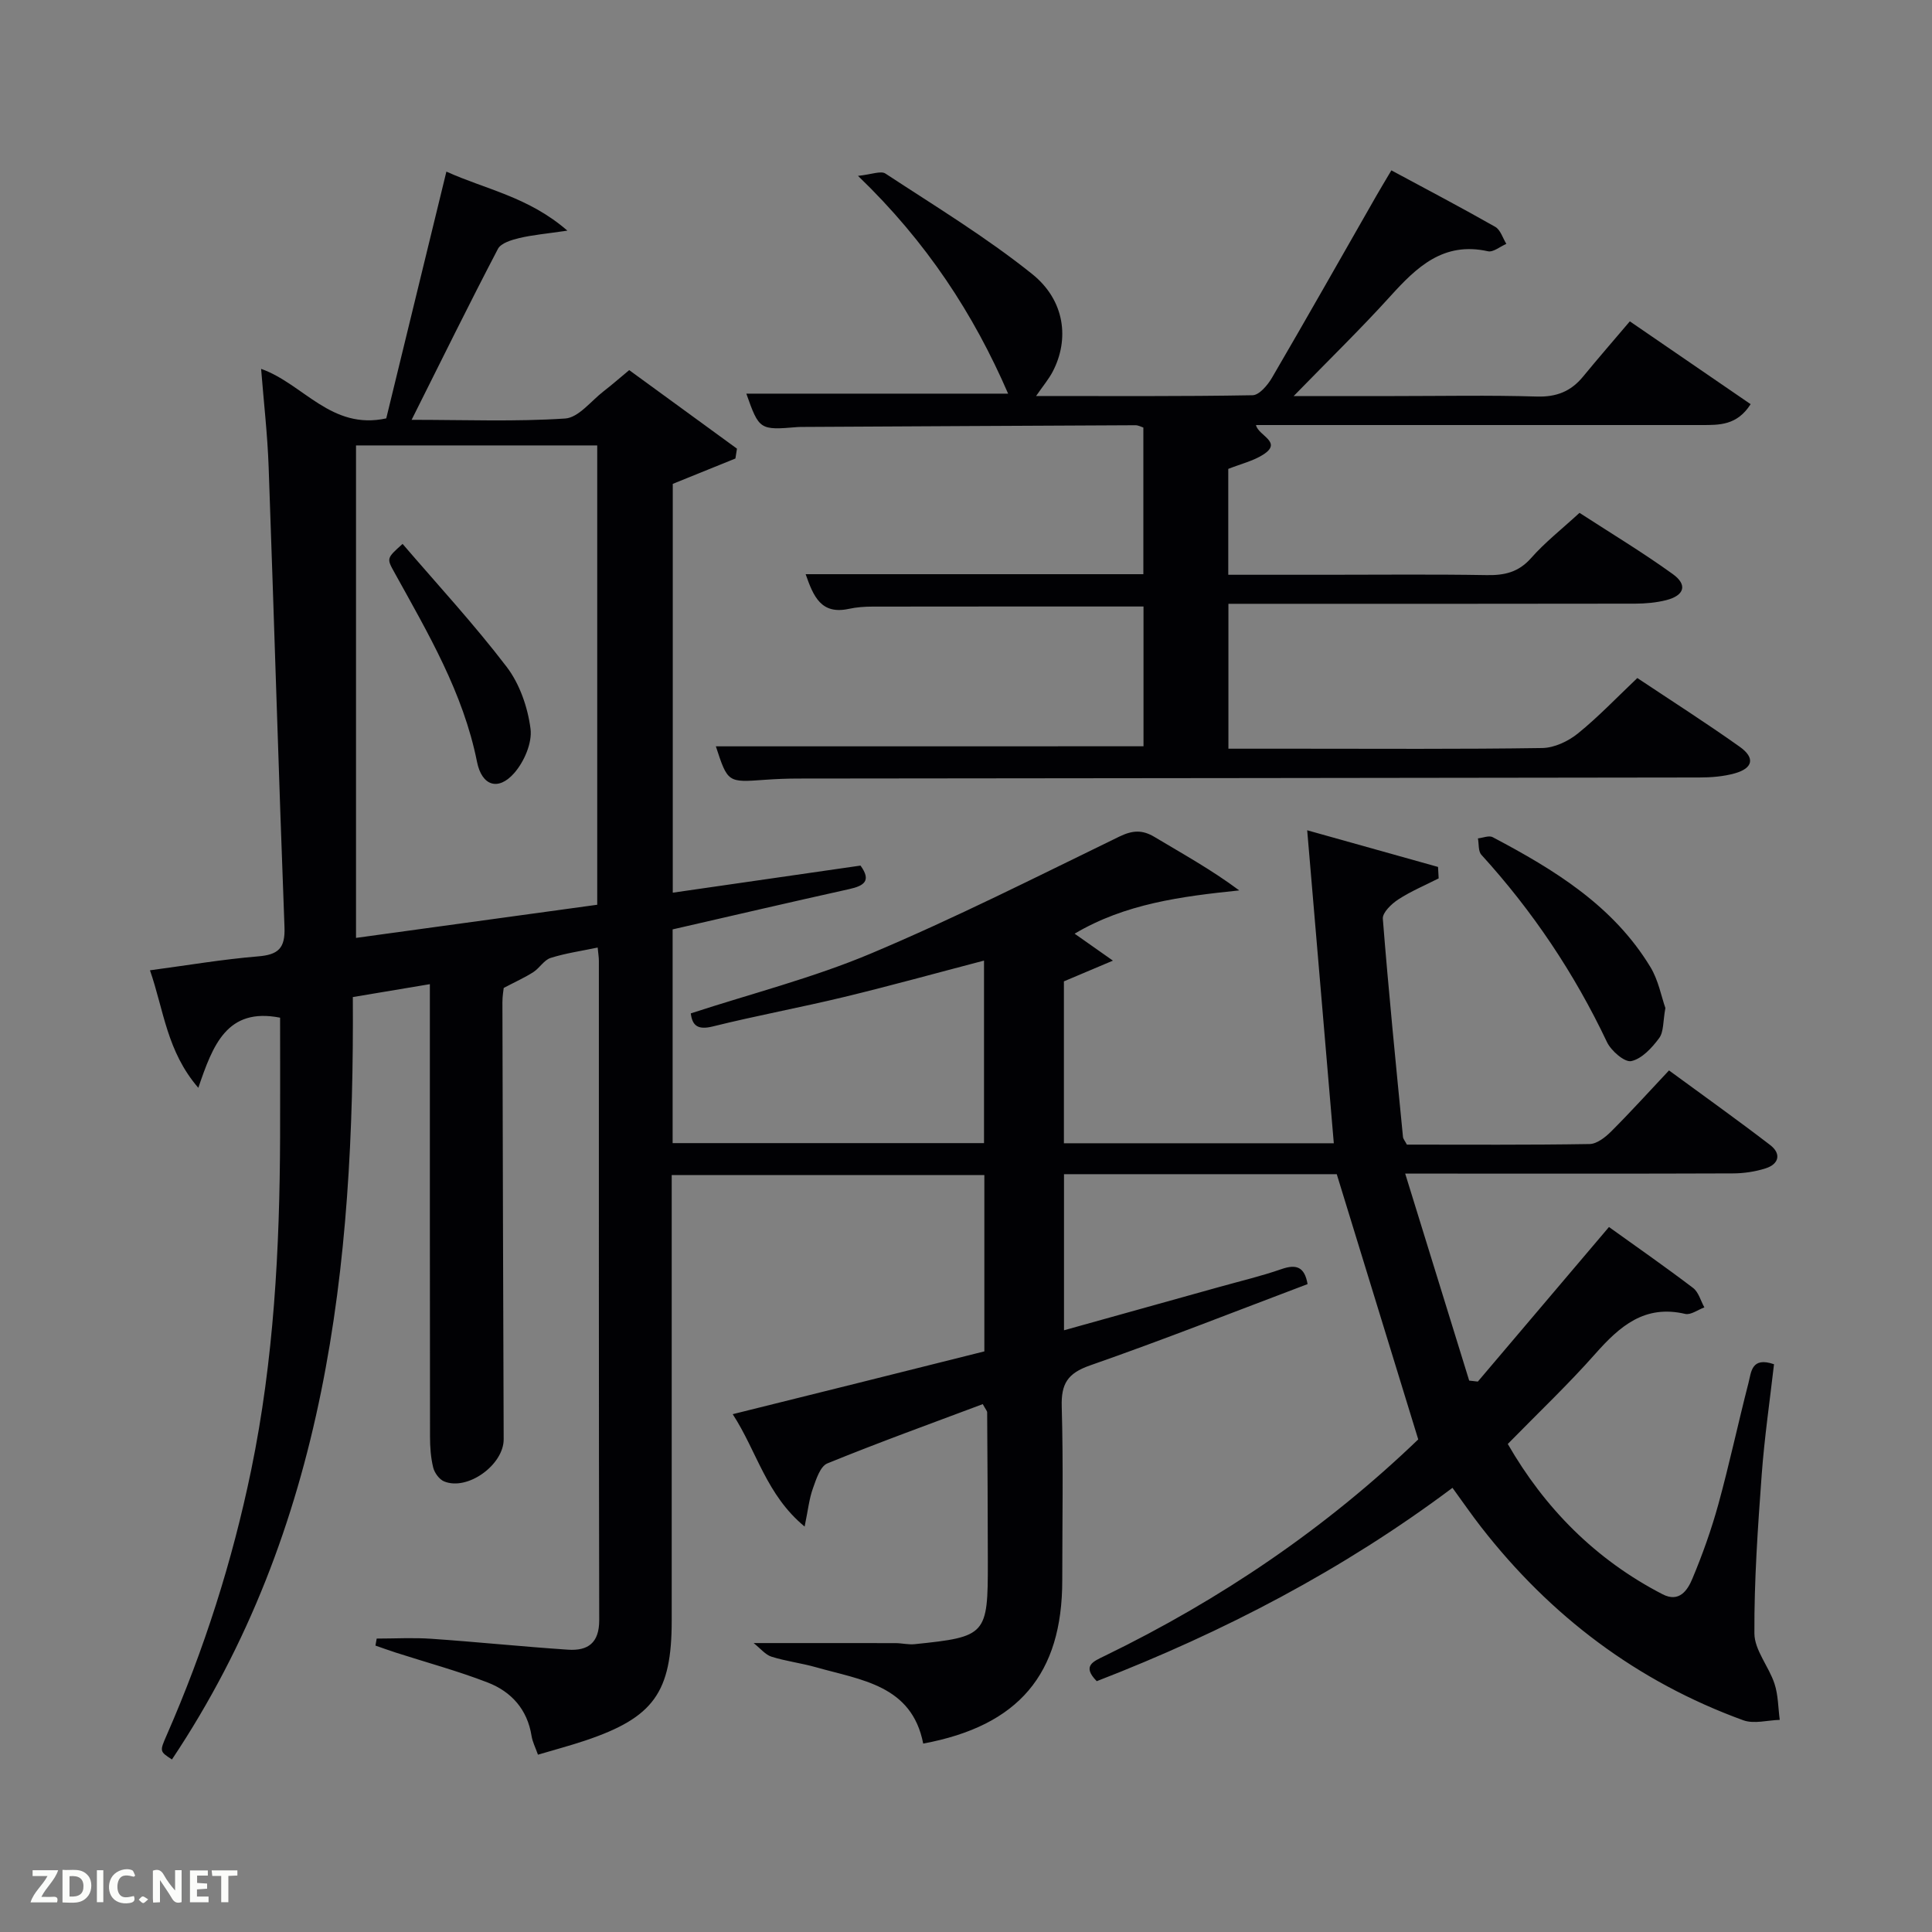 <svg enable-background="new 0 0 400 400" viewBox="0 0 400 400" xmlns="http://www.w3.org/2000/svg"><rect x="0" y="0" width="400" height="400" fill="#808080" stroke="none"/><path d="m203.8 279.79c0-12.64 0-24.43 0-36.5-21.46 0-42.71 0-64.73 0v5.22 86.99c0 14.9-3.72 20.1-17.92 24.87-3.13 1.05-6.32 1.89-9.77 2.92-.52-1.48-1.14-2.66-1.33-3.9-.87-5.49-4.2-9.16-9.09-11.05-6.18-2.39-12.61-4.13-18.93-6.16-1.44-.46-2.87-.99-4.3-1.48.09-.48.17-.97.26-1.45 3.77 0 7.55-.22 11.3.04 9.45.65 18.87 1.63 28.32 2.26 4.08.27 6.46-1.37 6.45-6.11-.1-45.5-.06-90.99-.07-136.49 0-.82-.15-1.63-.25-2.77-3.38.71-6.64 1.17-9.74 2.15-1.36.43-2.28 2.09-3.57 2.93-1.73 1.11-3.63 1.96-6.14 3.28-.04.41-.27 1.68-.27 2.95.07 30.16.15 60.32.26 90.49.02 5.28-7.47 10.73-12.33 8.73-1-.41-1.99-1.77-2.26-2.87-.51-2.07-.66-4.27-.66-6.41-.04-29.19-.03-58.35-.03-87.51 0-1.81 0-3.63 0-6.16-5.41.91-10.39 1.74-15.95 2.67.34 55.64-5.44 109.91-37.45 157.85-2.56-1.67-2.56-1.67-1.09-5.03 7.75-17.7 13.59-35.98 17.5-54.92 4.69-22.76 5.9-45.8 5.98-68.94.03-8.31 0-16.62 0-24.69-11.02-2.17-13.92 5.69-16.93 14.52-6.53-7.56-7.12-16-10.01-24.33 7.67-1.02 14.99-2.27 22.36-2.88 4.19-.34 5.66-1.66 5.49-6.05-1.21-31.75-2.14-63.52-3.28-95.28-.24-6.75-1.02-13.47-1.56-20.31 8.75 3.09 14.5 12.74 25.91 10.25 4.06-16.66 8.2-33.65 12.45-51.09 8.2 3.71 16.99 5.22 25.05 12.22-4.32.64-7.19.88-9.96 1.54-1.59.38-3.79 1.03-4.42 2.24-5.98 11.44-11.68 23.03-17.87 35.39 11.07 0 21.46.41 31.78-.27 2.78-.18 5.36-3.63 7.98-5.65 1.7-1.31 3.31-2.73 5.29-4.37 7.53 5.49 14.92 10.88 22.31 16.26-.11.68-.21 1.36-.32 2.04-4.16 1.68-8.32 3.37-12.97 5.25v84.64c13.03-1.88 25.9-3.74 38.87-5.61 2.31 3.19.7 4.19-2.34 4.87-12.13 2.69-24.22 5.51-36.56 8.34v44.25h64.47c0-12.56 0-24.99 0-37.79-9.75 2.55-19.3 5.2-28.94 7.53-9.03 2.18-18.17 3.86-27.19 6.1-3.17.79-4.27-.2-4.58-2.7 12.55-4.1 25.32-7.35 37.33-12.41 17.43-7.34 34.35-15.91 51.37-24.18 2.74-1.33 4.76-1.47 7.32.07 5.78 3.47 11.69 6.71 17.53 11.06-11.98 1.24-23.63 2.75-34.08 8.96 2.24 1.57 4.45 3.13 7.93 5.58-4.01 1.69-6.86 2.9-10.15 4.29v33.52h55.88c-1.8-21.22-3.6-42.3-5.51-64.8 10.24 2.87 18.67 5.23 27.09 7.59.04.79.09 1.58.13 2.37-2.8 1.43-5.74 2.65-8.36 4.36-1.4.91-3.3 2.73-3.2 4 1.19 15.06 2.7 30.1 4.17 45.14.04.46.43.88.81 1.62 12.53 0 25.19.09 37.84-.12 1.52-.03 3.27-1.42 4.47-2.62 4-3.99 7.79-8.19 11.96-12.62 7.11 5.21 14.12 10.21 20.95 15.45 2.32 1.78 1.85 3.94-.96 4.83-2.17.69-4.54 1.04-6.83 1.04-20.33.08-40.66.04-61 .04-1.8 0-3.61 0-6.78 0 4.59 14.83 8.92 28.84 13.25 42.86.6.07 1.2.14 1.79.2 8.98-10.58 17.95-21.16 27.15-32 5.91 4.24 11.75 8.31 17.42 12.62 1.14.87 1.57 2.66 2.33 4.02-1.33.49-2.82 1.62-3.97 1.35-8.39-1.97-13.54 2.54-18.6 8.25-5.62 6.36-11.8 12.21-18.13 18.68 7.61 13.22 18.1 23.92 32.06 31.12 3.45 1.78 5.17-.86 6.15-3.21 2.11-5.03 3.95-10.21 5.4-15.47 2.28-8.31 4.08-16.75 6.23-25.1.57-2.2.58-5.47 5.28-3.85-.86 7.5-1.98 15.16-2.55 22.87-.8 10.94-1.57 21.91-1.51 32.86.02 3.47 2.99 6.84 4.16 10.41.78 2.36.75 4.99 1.09 7.49-2.53.07-5.34.89-7.56.08-21.97-8-39.92-21.57-54.26-39.99-1.94-2.49-3.73-5.09-5.94-8.13-22.62 16.95-47.36 29.85-73.65 40.03-3.13-3.18-.72-4.08 1.68-5.25 23.96-11.65 45.78-26.42 65.01-44.93.24-.23.42-.51-.12.15-5.72-18.61-11.25-36.6-16.88-54.94-18.19 0-37.15 0-56.47 0v32.32c10.79-3.01 21.46-5.98 32.13-8.96 4.31-1.21 8.69-2.24 12.91-3.71 3.04-1.05 4.77-.49 5.39 3.11-14.94 5.64-29.9 11.55-45.08 16.85-4.63 1.62-5.95 3.81-5.82 8.49.34 11.99.11 24 .11 35.99 0 19.39-8.99 30.12-28.79 33.8-2.36-12.12-12.88-13.15-22.22-15.81-3.03-.86-6.2-1.24-9.19-2.18-1.27-.4-2.27-1.69-3.7-2.82 10.52 0 19.94-.01 29.36.01 1.32 0 2.66.35 3.96.22 14.88-1.53 15.19-1.89 15.17-17.01-.01-10.33-.07-20.66-.14-30.99 0-.28-.29-.57-.91-1.7-10.66 4-21.5 7.92-32.17 12.27-1.48.6-2.33 3.3-3 5.19-.76 2.1-.99 4.4-1.71 7.89-7.97-6.59-9.84-15.49-14.89-23.27 17.79-4.4 34.9-8.69 52.1-13zm-80.15-92.47c0-31.98 0-63.52 0-95.1-16.79 0-33.22 0-49.94 0v101.96c16.9-2.32 33.43-4.59 49.94-6.86z" fill="#010104"/><path d="m236.75 154.51c0-9.84 0-19.44 0-28.94-18.86 0-37.47-.01-56.08.02-1.65 0-3.34.12-4.94.47-5.73 1.23-7.31-2.56-8.93-7.18h69.92c0-10.23 0-20.16 0-30.36-.44-.14-1.04-.48-1.63-.48-22.83.1-45.65.23-68.48.35-.5 0-1-.01-1.5.03-7.82.66-7.94.58-10.59-6.92h54.2c-7.11-16.41-16.79-31.35-31.08-45.09 2.8-.28 4.72-1.11 5.69-.47 10.25 6.73 20.8 13.13 30.35 20.78 6.86 5.49 7.75 13.59 4.26 20.24-.82 1.56-1.99 2.94-3.43 5.03 15.33 0 30.07.1 44.82-.16 1.38-.02 3.13-2.1 4.02-3.62 7.29-12.49 14.41-25.09 21.59-37.64.9-1.57 1.83-3.11 3.13-5.3 7.35 3.96 14.5 7.71 21.51 11.7 1.08.62 1.55 2.32 2.29 3.52-1.28.55-2.71 1.78-3.81 1.53-9.23-2.05-14.75 3.28-20.25 9.36-6.08 6.71-12.59 13.04-19.97 20.62h20.86c9.83 0 19.67-.2 29.49.1 4.05.12 7.04-1.06 9.54-4.1 3.17-3.85 6.44-7.62 9.71-11.47 9.24 6.34 16.99 11.65 25.01 17.15-2.82 4.43-6.53 4.31-10.1 4.32-28.83.01-57.66 0-86.49 0-1.83 0-3.66 0-5.82 0 .46 2.23 5.65 3.5 1.45 6.15-2.04 1.29-4.53 1.88-7.19 2.93v21.92h20.47c11 0 22-.12 33 .07 3.71.07 6.62-.58 9.23-3.53 2.84-3.23 6.28-5.92 10.02-9.36 6.39 4.15 13.05 8.16 19.33 12.69 3.09 2.23 2.38 4.43-1.4 5.39-2.07.52-4.26.71-6.4.72-26.16.05-52.33.03-78.49.03-1.81 0-3.62 0-5.73 0v30h14c17 0 34 .12 50.99-.14 2.49-.04 5.35-1.39 7.35-3 4.24-3.43 8.03-7.42 12.32-11.49 7.19 4.79 14.32 9.34 21.2 14.23 3.23 2.29 2.76 4.44-1.01 5.5-2.35.66-4.91.86-7.37.86-62.16.1-124.32.15-186.48.22-2.33 0-4.66.09-6.99.26-7.67.56-7.67.58-10.13-6.93 29.37-.01 58.78-.01 88.54-.01z" fill="#010104"/><path d="m344.8 208.7c-.51 2.76-.32 4.92-1.29 6.23-1.48 2-3.57 4.28-5.77 4.76-1.37.3-4.18-2.13-5.04-3.95-6.75-14.24-15.4-27.13-26-38.77-.67-.74-.49-2.24-.71-3.39 1.03-.11 2.3-.66 3.06-.25 12.72 6.72 24.94 14.16 32.65 26.89 1.66 2.73 2.26 6.1 3.1 8.48z" fill="#010104"/><path d="m83.35 112.61c7.25 8.45 14.82 16.64 21.56 25.47 2.69 3.53 4.36 8.37 4.93 12.82.37 2.92-1.33 6.83-3.39 9.17-3.3 3.75-6.7 2.63-7.69-2.34-2.86-14.32-10.15-26.63-17.06-39.14-1.67-3-1.7-2.98 1.65-5.98z" fill="#010104"/><g fill="#fbfcfa"><path d="m37.59 393.81c-.92.31-1.52.05-2-.78-.7-1.2-1.52-2.34-2.47-3.78v4.59c-.55.03-.95.05-1.41.07-.03-.37-.06-.64-.06-.91 0-1.91 0-3.81 0-5.7 1.13-.41 1.77-.03 2.29.91.62 1.11 1.38 2.14 2.31 3.19v-4.2h1.35v6.61z"/><path d="m12.94 393.88v-6.75c1.9.19 3.93-.54 5.37 1.29.8 1.01.78 2.88.03 3.97-1.37 1.97-3.4 1.51-5.4 1.49m1.45-1.22c2.04.12 2.92-.58 2.89-2.21-.03-1.51-.98-2.19-2.89-2z"/><path d="m11.81 393.87h-5.49c.68-2.18 2.47-3.48 3.51-5.45h-3.08v-1.21h5.29c-.71 2.13-2.44 3.48-3.47 5.51.86 0 1.63.04 2.39-.01.79-.05 1.14.21.85 1.16"/><path d="m39.33 393.86v-6.61h3.7v1.07h-2.22v1.52c.68.04 1.34.09 2.07.13v1.07c-.72.05-1.38.09-2.1.14v1.48h2.4v1.19h-3.85z"/><path d="m27.71 388.56c-1.15-.3-2.46-.61-3.1.64-.37.73-.41 1.93-.06 2.67.63 1.35 1.99.93 3.17.68.35.94-.01 1.32-.93 1.46-1.62.25-3.05-.27-3.76-1.48-.72-1.24-.6-3.03.31-4.17.88-1.11 2.71-1.7 4-1.16.32.13.44.74.65 1.12-.1.08-.19.16-.28.24"/><path d="m49.15 387.24v1.07c-.59.02-1.17.05-1.87.08v5.44h-1.48v-5.44h-1.85c-.05-.4-.08-.73-.13-1.15z"/><path d="m20.06 387.21h1.33v6.62h-1.33z"/><path d="m30.68 393.25c-.49.38-.8.79-1.05.76-.32-.05-.6-.45-.9-.7.26-.24.51-.64.8-.67.29-.04.62.3 1.15.61"/></g></svg>